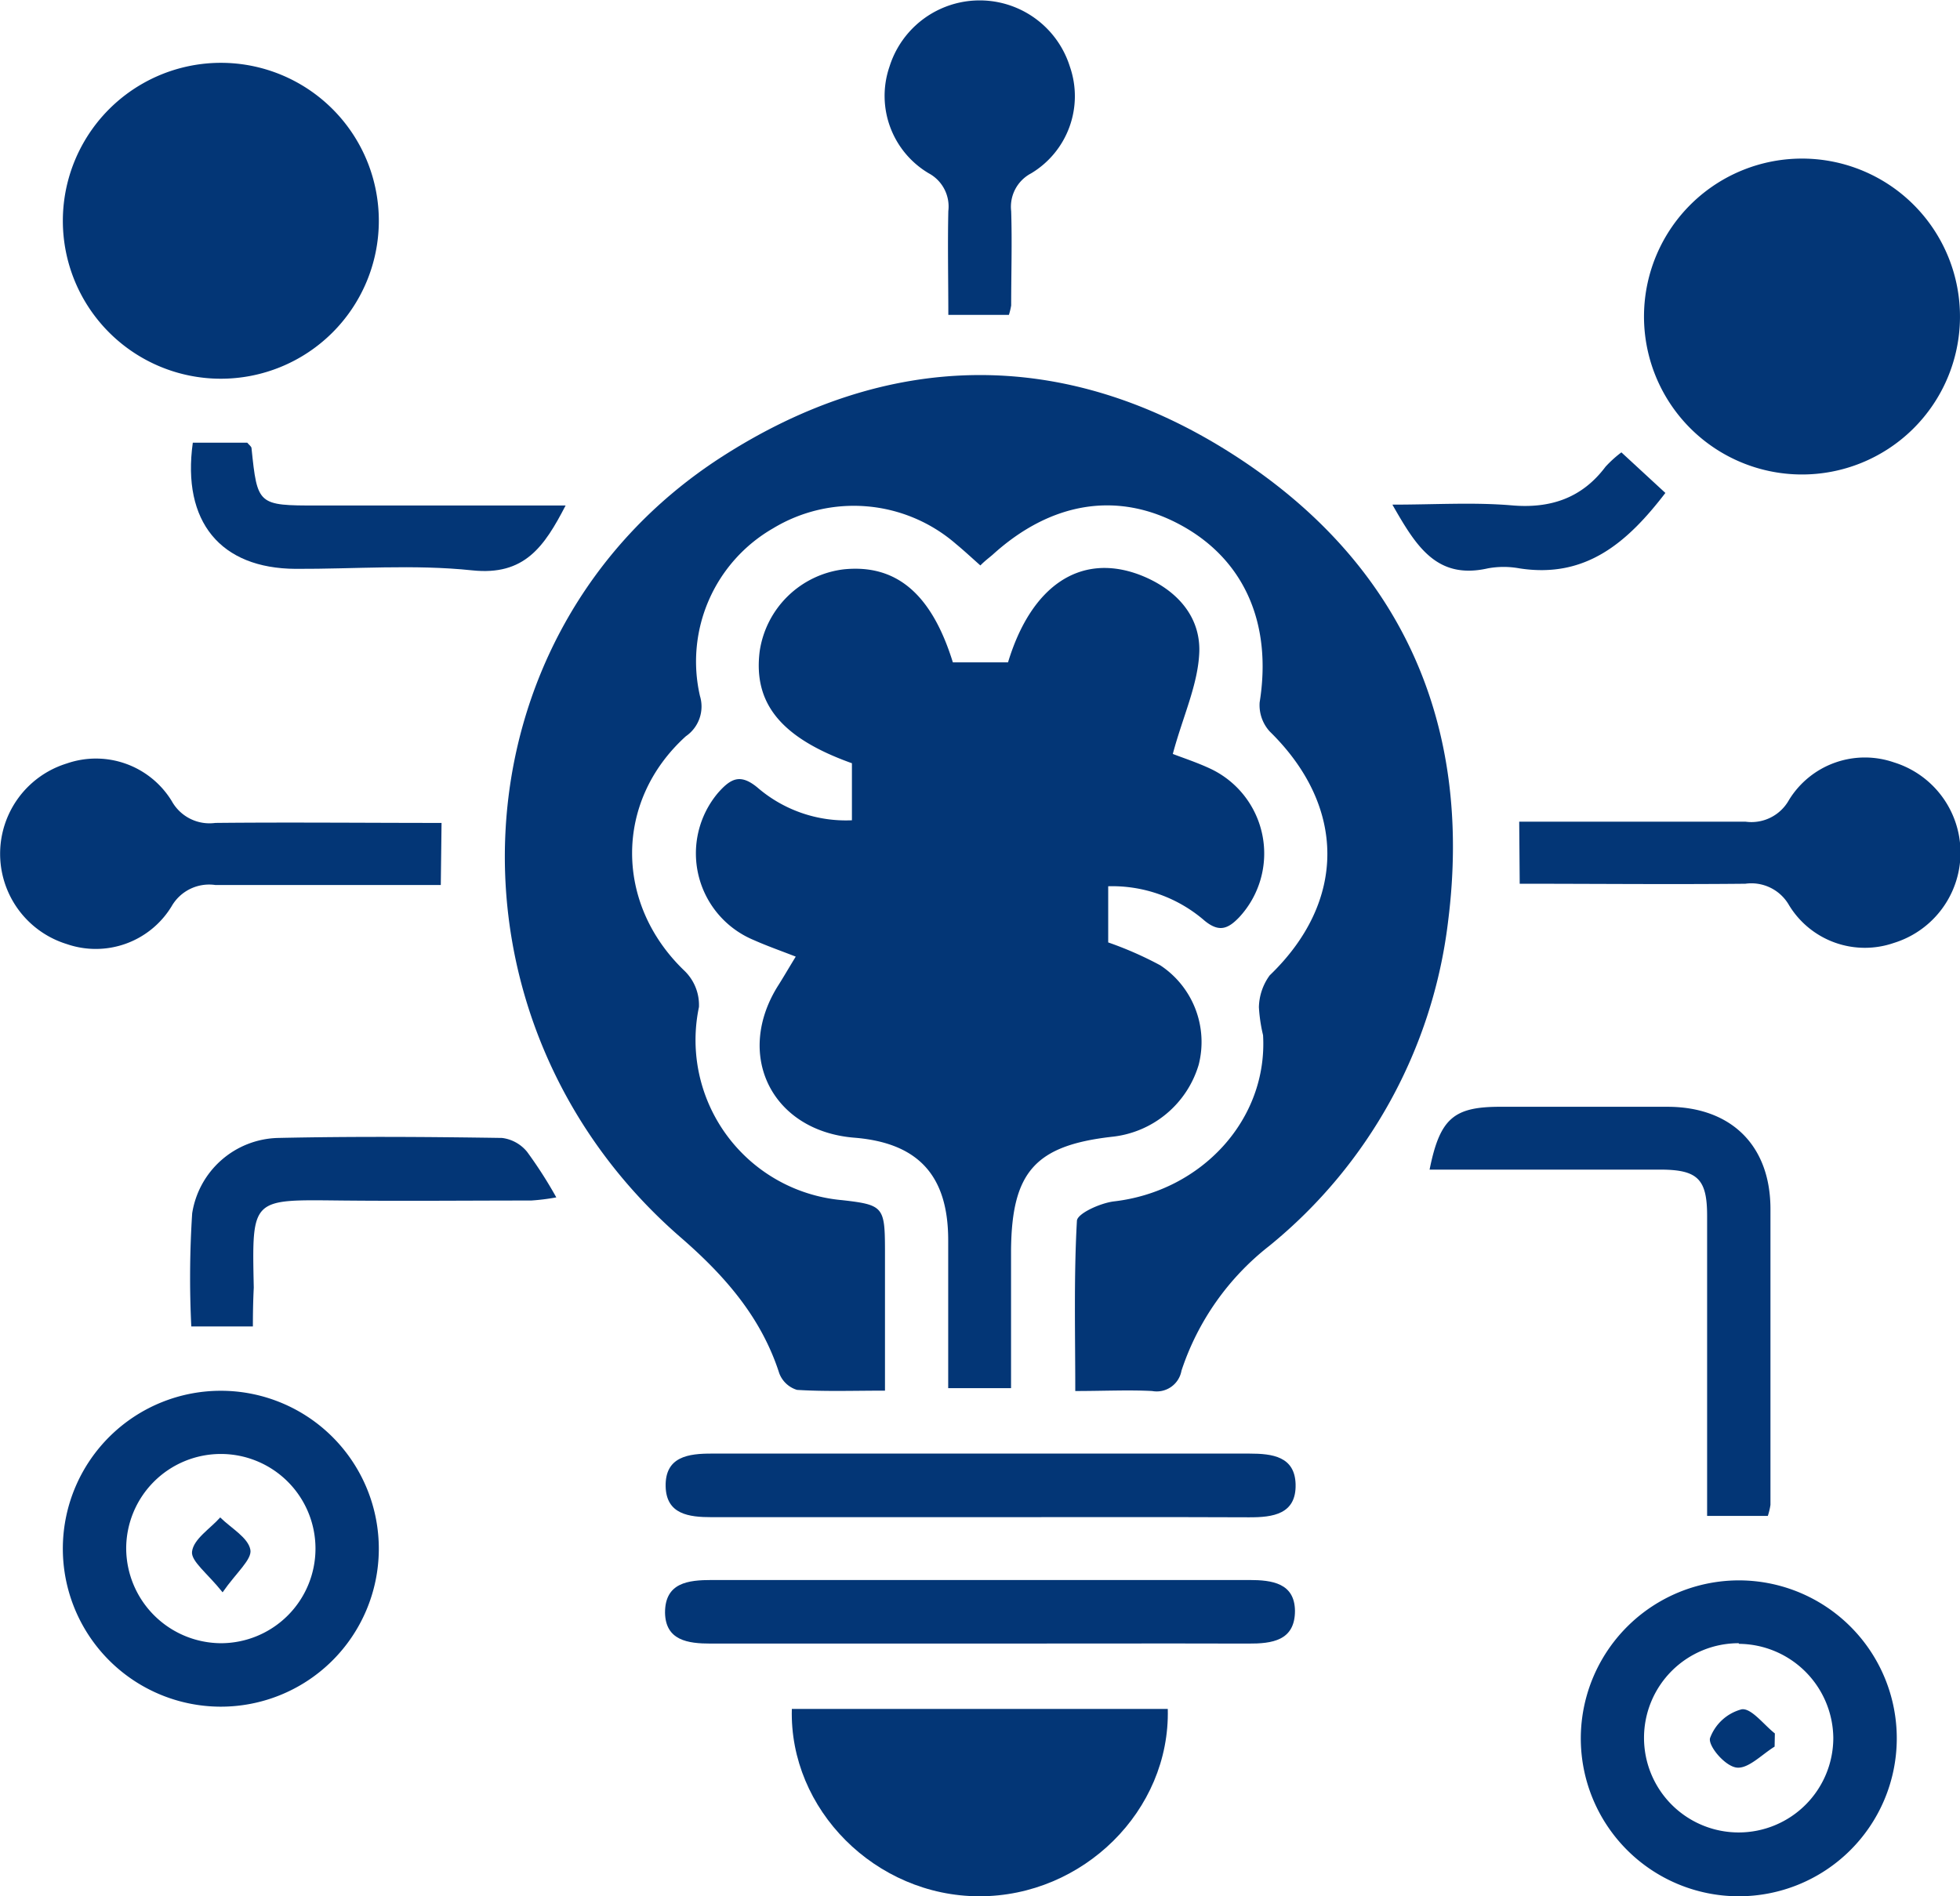 <svg xmlns="http://www.w3.org/2000/svg" viewBox="0 0 155.94 150.91"><defs><style>.cls-1{fill:#033676;}</style></defs><g id="Layer_2" data-name="Layer 2"><g id="Layer_1-2" data-name="Layer 1"><path class="cls-1" d="M78,45c-.7-.62-1.3-1.18-1.93-1.7A12.4,12.4,0,0,0,61.5,42.05a12.23,12.23,0,0,0-5.81,13.34,2.87,2.87,0,0,1-1.12,3.2c-5.72,5.18-5.66,13.38-.09,18.69a3.79,3.79,0,0,1,1.13,2.86A12.79,12.79,0,0,0,67,95.51c3.26.37,3.4.53,3.41,3.9,0,3.66,0,7.33,0,11.26-2.51,0-4.76.08-7-.06A2.19,2.19,0,0,1,62,109.29c-1.44-4.48-4.36-7.79-7.85-10.82-19.81-17.2-18.39-48,3.1-62C70.57,27.82,84.65,27.59,98,36.1s19.23,21.33,17.21,37.24A39.3,39.3,0,0,1,101,99.14a20.91,20.91,0,0,0-7,9.94,2,2,0,0,1-2.33,1.62c-1.92-.1-3.85,0-6.12,0,0-4.58-.12-9.07.13-13.53,0-.59,1.87-1.43,2.94-1.56,7-.81,12.26-6.54,11.87-13.23a12.68,12.68,0,0,1-.33-2.22,4.45,4.45,0,0,1,.86-2.54c6.12-5.88,6.11-13.43,0-19.41a3.11,3.11,0,0,1-.8-2.32c1-6.24-1.2-11.33-6.25-14.09s-10.37-1.86-15,2.35C78.68,44.4,78.35,44.64,78,45Z"/><path class="cls-1" d="M93.31,60c.8.31,1.91.67,3,1.18A7.46,7.46,0,0,1,98.59,73c-.89.93-1.6,1.21-2.74.28a11.22,11.22,0,0,0-7.68-2.75V75a28.42,28.42,0,0,1,4.14,1.82,7.31,7.31,0,0,1,3.06,7.91,8.07,8.07,0,0,1-6.93,5.74c-6.08.7-7.94,2.81-8,9v11h-5c0-3.94,0-7.86,0-11.77,0-5.17-2.4-7.75-7.47-8.16-6.58-.53-9.59-6.62-6-12.2.39-.62.76-1.26,1.34-2.21-1.23-.48-2.29-.85-3.32-1.31a7.47,7.47,0,0,1-2.84-11.75c1-1.12,1.75-1.52,3.11-.4a10.77,10.77,0,0,0,7.52,2.61c0-1.58,0-3.06,0-4.54-5.6-2-7.86-4.73-7.34-8.9a7.7,7.7,0,0,1,6.68-6.53c4.19-.43,7,1.95,8.69,7.4h4.39c1.85-6.1,5.73-8.7,10.38-7,2.84,1.06,4.9,3.17,4.84,6.11C95.34,54.45,94.11,57,93.31,60Z"/><path class="cls-1" d="M17.69,5A12.57,12.57,0,1,1,5,17.57,12.58,12.58,0,0,1,17.69,5Z"/><path class="cls-1" d="M130.8,25a12.57,12.57,0,1,1,12.45,12.76A12.57,12.57,0,0,1,130.8,25Z"/><path class="cls-1" d="M92.91,136c.2,8.09-6.74,14.92-15,14.91S62.78,144,63,136Z"/><path class="cls-1" d="M5,123.09a12.57,12.57,0,1,1,12.48,12.73A12.58,12.58,0,0,1,5,123.09Zm12.57,7.68a7.53,7.53,0,1,0-7.53-7.52A7.58,7.58,0,0,0,17.6,130.77Z"/><path class="cls-1" d="M138.44,125.77a12.57,12.57,0,1,1-12.67,12.54A12.59,12.59,0,0,1,138.44,125.77Zm-.1,5a7.53,7.53,0,1,0,7.52,7.52A7.57,7.57,0,0,0,138.34,130.82Z"/><path class="cls-1" d="M35.07,70.43c-6.07,0-12,0-17.94,0a3.44,3.44,0,0,0-3.48,1.7,7.06,7.06,0,0,1-8.34,3,7.52,7.52,0,0,1,0-14.37,7.07,7.07,0,0,1,8.36,3,3.43,3.43,0,0,0,3.46,1.73c5.93-.06,11.87,0,18,0Z"/><path class="cls-1" d="M120.87,65.39c6.09,0,12,0,18,0a3.42,3.42,0,0,0,3.46-1.72,7.08,7.08,0,0,1,8.35-3,7.52,7.52,0,0,1,0,14.37,7.06,7.06,0,0,1-8.34-3,3.45,3.45,0,0,0-3.48-1.71c-5.93.06-11.86,0-17.95,0Z"/><path class="cls-1" d="M140.65,120.64h-4.83V108.29c0-3.84,0-7.69,0-11.54,0-2.93-.76-3.67-3.75-3.67-6.1,0-12.2,0-18.33,0,.82-4.08,1.92-5,5.61-5,4.43,0,8.87,0,13.3,0,5.08,0,8.19,3.07,8.21,8.09,0,7.86,0,15.73,0,23.59A5.21,5.21,0,0,1,140.65,120.64Z"/><path class="cls-1" d="M78,120.74c-7.13,0-14.25,0-21.38,0-1.82,0-3.6-.23-3.66-2.43-.06-2.39,1.8-2.64,3.71-2.63q21.38,0,42.74,0c1.83,0,3.61.23,3.67,2.44.06,2.38-1.79,2.64-3.71,2.63C92.19,120.72,85.07,120.74,78,120.74Z"/><path class="cls-1" d="M77.92,130.8c-7.13,0-14.25,0-21.37,0-1.83,0-3.6-.25-3.64-2.46,0-2.39,1.83-2.6,3.74-2.6q21.38,0,42.74,0c1.83,0,3.61.25,3.64,2.45,0,2.39-1.83,2.62-3.74,2.61C92.17,130.78,85,130.8,77.92,130.8Z"/><path class="cls-1" d="M80.27,25.06H75.45c0-2.81-.06-5.54,0-8.27a3,3,0,0,0-1.56-3,7.16,7.16,0,0,1-3.12-8.49,7.52,7.52,0,0,1,14.35,0,7.16,7.16,0,0,1-3.09,8.5,3,3,0,0,0-1.58,3c.08,2.5,0,5,0,7.51A5.47,5.47,0,0,1,80.27,25.06Z"/><path class="cls-1" d="M20.12,105.56h-4.9a79.14,79.14,0,0,1,.07-9,7.09,7.09,0,0,1,6.83-6c5.94-.13,11.88-.09,17.82,0a3.05,3.05,0,0,1,2,1.11,34.77,34.77,0,0,1,2.32,3.62,17.08,17.08,0,0,1-2,.25c-5,0-10,.05-15.07,0-7.21-.07-7.15-.28-7,6.93C20.14,103.49,20.12,104.47,20.12,105.56Z"/><path class="cls-1" d="M15.34,35.23h4.33c.15.18.33.3.34.43.47,4.54.5,4.57,5.23,4.57H45c-1.7,3.28-3.27,5.6-7.43,5.16-4.64-.49-9.37-.1-14.05-.12C17.55,45.24,14.46,41.53,15.34,35.23Z"/><path class="cls-1" d="M129,36l3.5,3.23c-3,3.91-6.31,6.83-11.62,6a7,7,0,0,0-2.5,0c-4.1.93-5.73-1.8-7.6-5.07,3.41,0,6.48-.2,9.52.06s5.56-.57,7.44-3.08A9.34,9.34,0,0,1,129,36Z"/><path class="cls-1" d="M17.71,126.72c-1.19-1.5-2.54-2.48-2.43-3.25.13-1,1.44-1.81,2.24-2.71.86.85,2.22,1.6,2.4,2.57C20.07,124.1,18.79,125.16,17.71,126.72Z"/><path class="cls-1" d="M141.19,139c-1,.61-2.07,1.76-3,1.67s-2.29-1.71-2.14-2.34a3.68,3.68,0,0,1,2.52-2.3c.77-.11,1.75,1.22,2.64,1.92Z"/></g></g></svg>